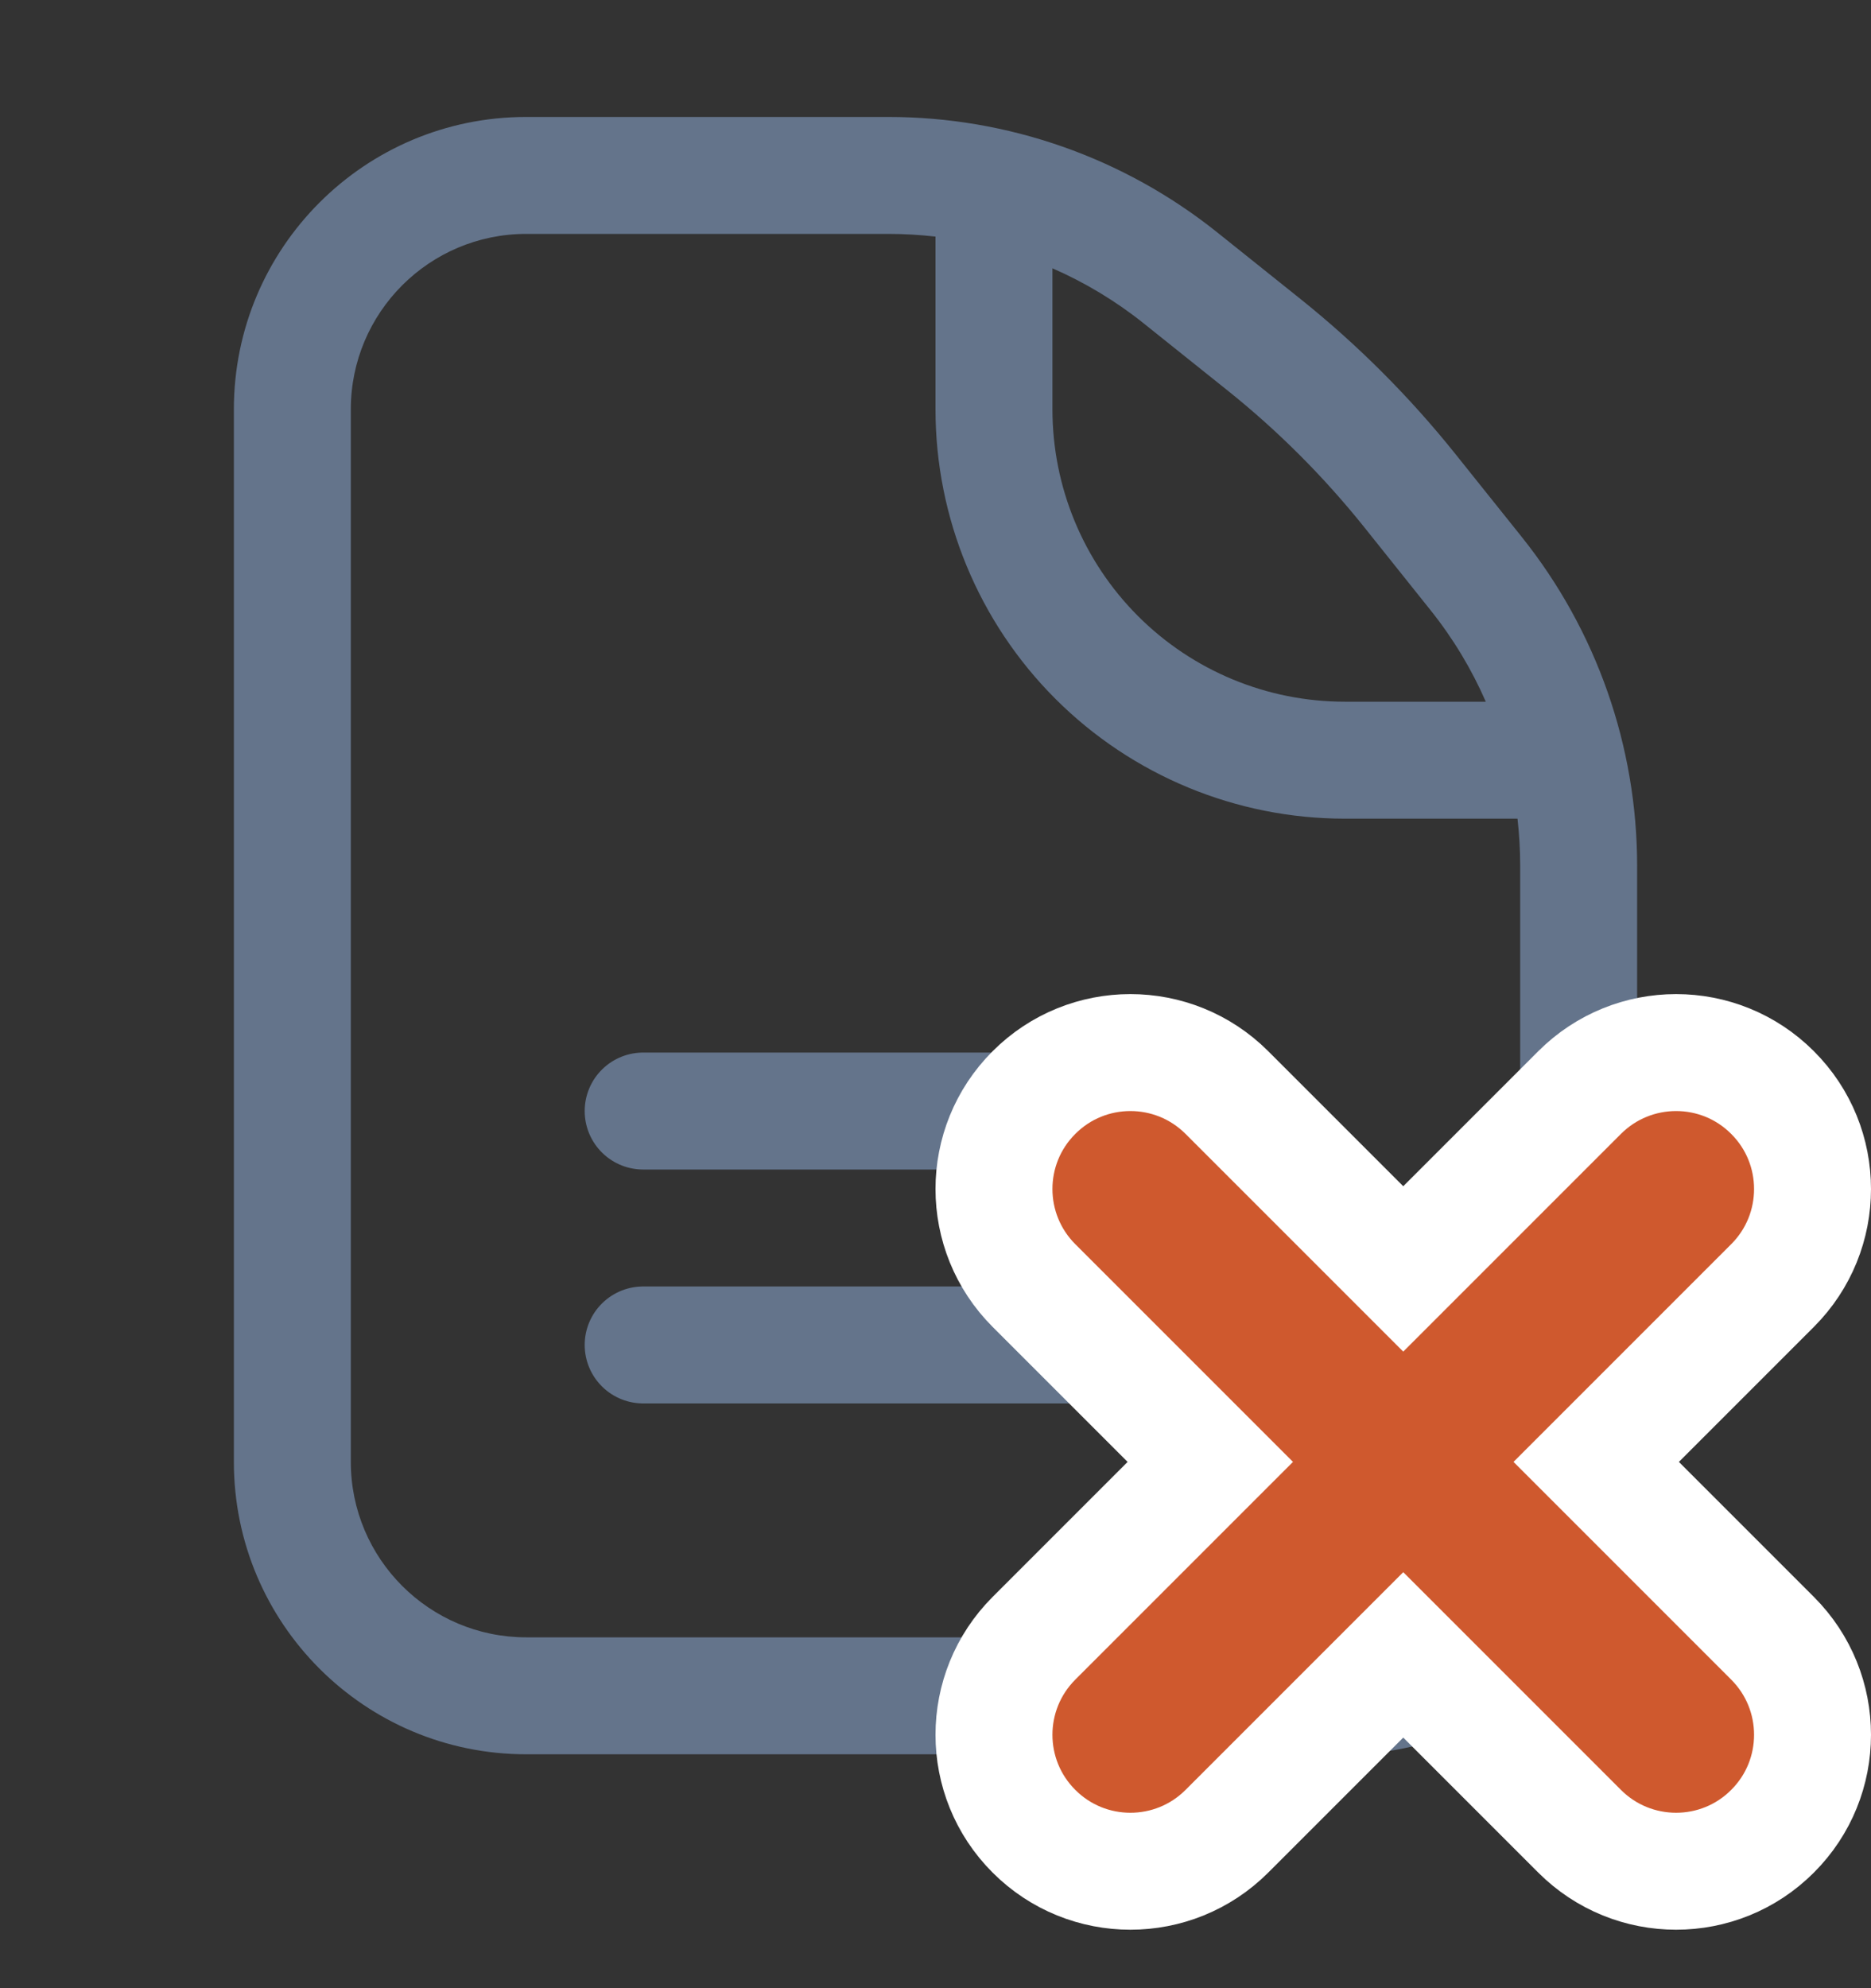 <svg  viewBox="0 0 16 17" fill="none" xmlns="http://www.w3.org/2000/svg">
<rect x="0" y="0" width="16" height="17" fill="#333333" stroke="none"/>
<path fill-rule="evenodd" clip-rule="evenodd" d="M4.5 2C3.672 2 3 2.672 3 3.5V12.5C3 13.328 3.672 14 4.5 14H11.5C12.328 14 13 13.328 13 12.5V7.403C13 7.268 12.992 7.133 12.977 7H11.5C10.572 7 9.681 6.631 9.025 5.975C8.369 5.319 8 4.428 8 3.5V2.023C7.867 2.008 7.732 2 7.597 2H4.5ZM9 2.294V3.5C9 4.163 9.263 4.799 9.732 5.268C10.201 5.737 10.837 6 11.5 6H12.706C12.584 5.721 12.426 5.458 12.233 5.217L11.665 4.506C11.319 4.074 10.926 3.681 10.493 3.335L9.783 2.767C9.542 2.574 9.279 2.416 9 2.294ZM2 3.5C2 2.119 3.119 1 4.5 1H7.597C8.619 1 9.61 1.348 10.408 1.986L11.118 2.554C11.608 2.946 12.054 3.392 12.446 3.882L13.014 4.592C13.652 5.39 14 6.381 14 7.403V12.5C14 13.881 12.881 15 11.5 15H4.5C3.119 15 2 13.881 2 12.5V3.5Z" fill="#64748B"/>
<line x1="5.5" y1="9.5" x2="10.5" y2="9.5" stroke="#64748B" stroke-linecap="round"/>
<line x1="5.5" y1="11.5" x2="10.5" y2="11.5" stroke="#64748B" stroke-linecap="round"/>
<g clip-path="url(#clip0_1079_5505)">
<path d="M12 10.85L10.492 9.342C10.036 8.886 9.297 8.886 8.842 9.342C8.386 9.797 8.386 10.536 8.842 10.992L10.35 12.5L8.842 14.008C8.386 14.464 8.386 15.203 8.842 15.658C9.297 16.114 10.036 16.114 10.492 15.658L12 14.15L13.508 15.658C13.964 16.114 14.703 16.114 15.158 15.658C15.614 15.203 15.614 14.464 15.158 14.008L13.65 12.5L15.158 10.992C15.614 10.536 15.614 9.797 15.158 9.342C14.703 8.886 13.964 8.886 13.508 9.342L12 10.85Z" fill="#CF592E" stroke="white" stroke-linecap="round"/>
</g>
<defs>
<clipPath id="clip0_1079_5505">
<rect width="8" height="8" fill="white" transform="translate(8 8.5)"/>
</clipPath>
</defs>
</svg>
